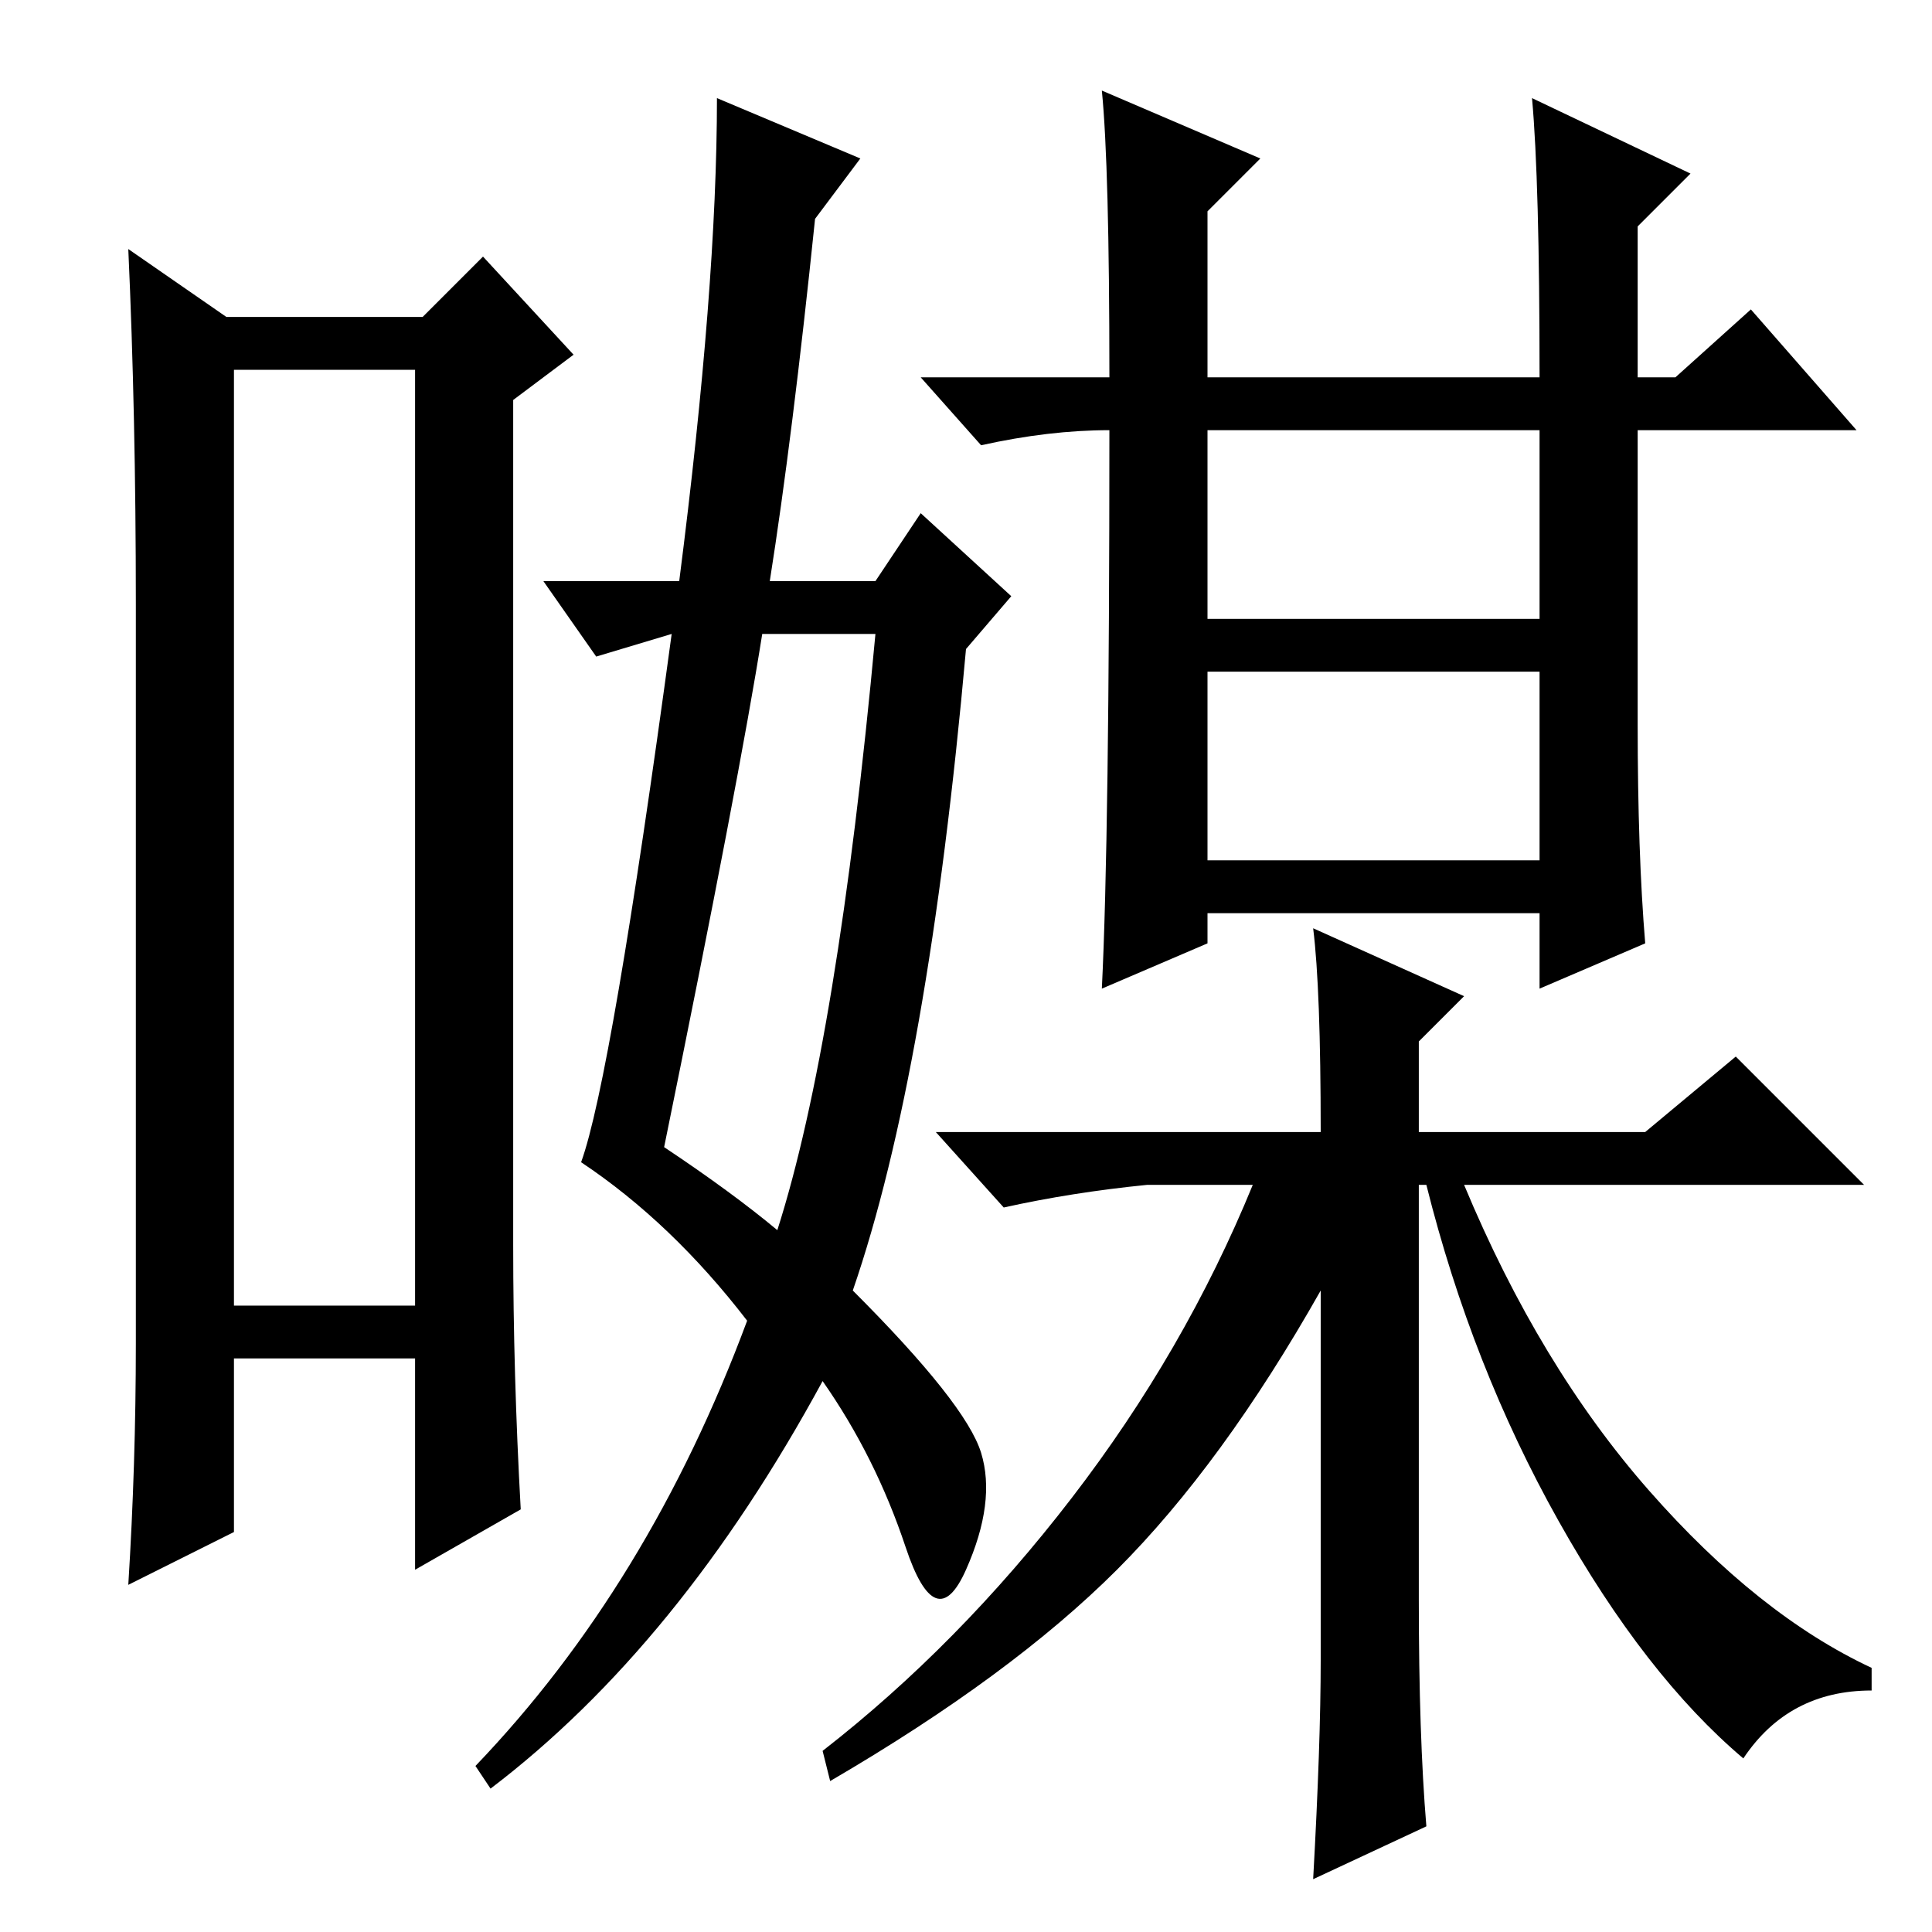 <?xml version="1.0" standalone="no"?>
<!DOCTYPE svg PUBLIC "-//W3C//DTD SVG 1.1//EN" "http://www.w3.org/Graphics/SVG/1.1/DTD/svg11.dtd" >
<svg xmlns="http://www.w3.org/2000/svg" xmlns:xlink="http://www.w3.org/1999/xlink" version="1.1" viewBox="0 -36 256 256">
  <g transform="matrix(1 0 0 -1 0 220)">
   <path fill="currentColor"
d="M31 207v-124h24v124h-24zM18 78v98q0 25 -1 47l13 -9h26l8 8l12 -13l-8 -6v-112q0 -17 1 -35l-14 -8v28h-24v-23l-14 -7q1 16 1 32zM103 93q8 25 13 79h-15q-3 -19 -13 -68q9 -6 15 -11zM102 179h14l6 9l12 -11l-6 -7q-5 -56 -15 -85q15 -15 17 -21.5t-2 -15.5t-8 3
t-11 22q-19 -35 -44 -54l-2 3q23 24 36 59q-10 13 -22 21q4 11 12 70l-10 -3l-7 10h18q5 39 5 64l19 -8l-6 -8q-3 -29 -6 -48zM147 199q-8 0 -17 -2l-8 9h25q0 28 -1 38l21 -9l-7 -7v-22h44q0 26 -1 37l21 -10l-7 -7v-20h5l10 9l14 -16h-29v-39q0 -17 1 -29l-14 -6v10h-44
v-4l-14 -6q1 20 1 74zM189 14l-15 -7q1 18 1 29v49q-13 -23 -27 -37t-38 -28l-1 4q18 14 33 33.5t24 41.5h-14q-10 -1 -19 -3l-9 10h51q0 19 -1 27l20 -9l-6 -6v-12h30l12 10l17 -17h-53q10 -24 24.5 -40.5t29.5 -23.5v-3q-11 0 -17 -9q-13 11 -24.5 31.5t-17.5 44.5h-1v-55
q0 -18 1 -30zM160 174h44v25h-44v-25zM160 142h44v25h-44v-25z" />
  </g>

</svg>
